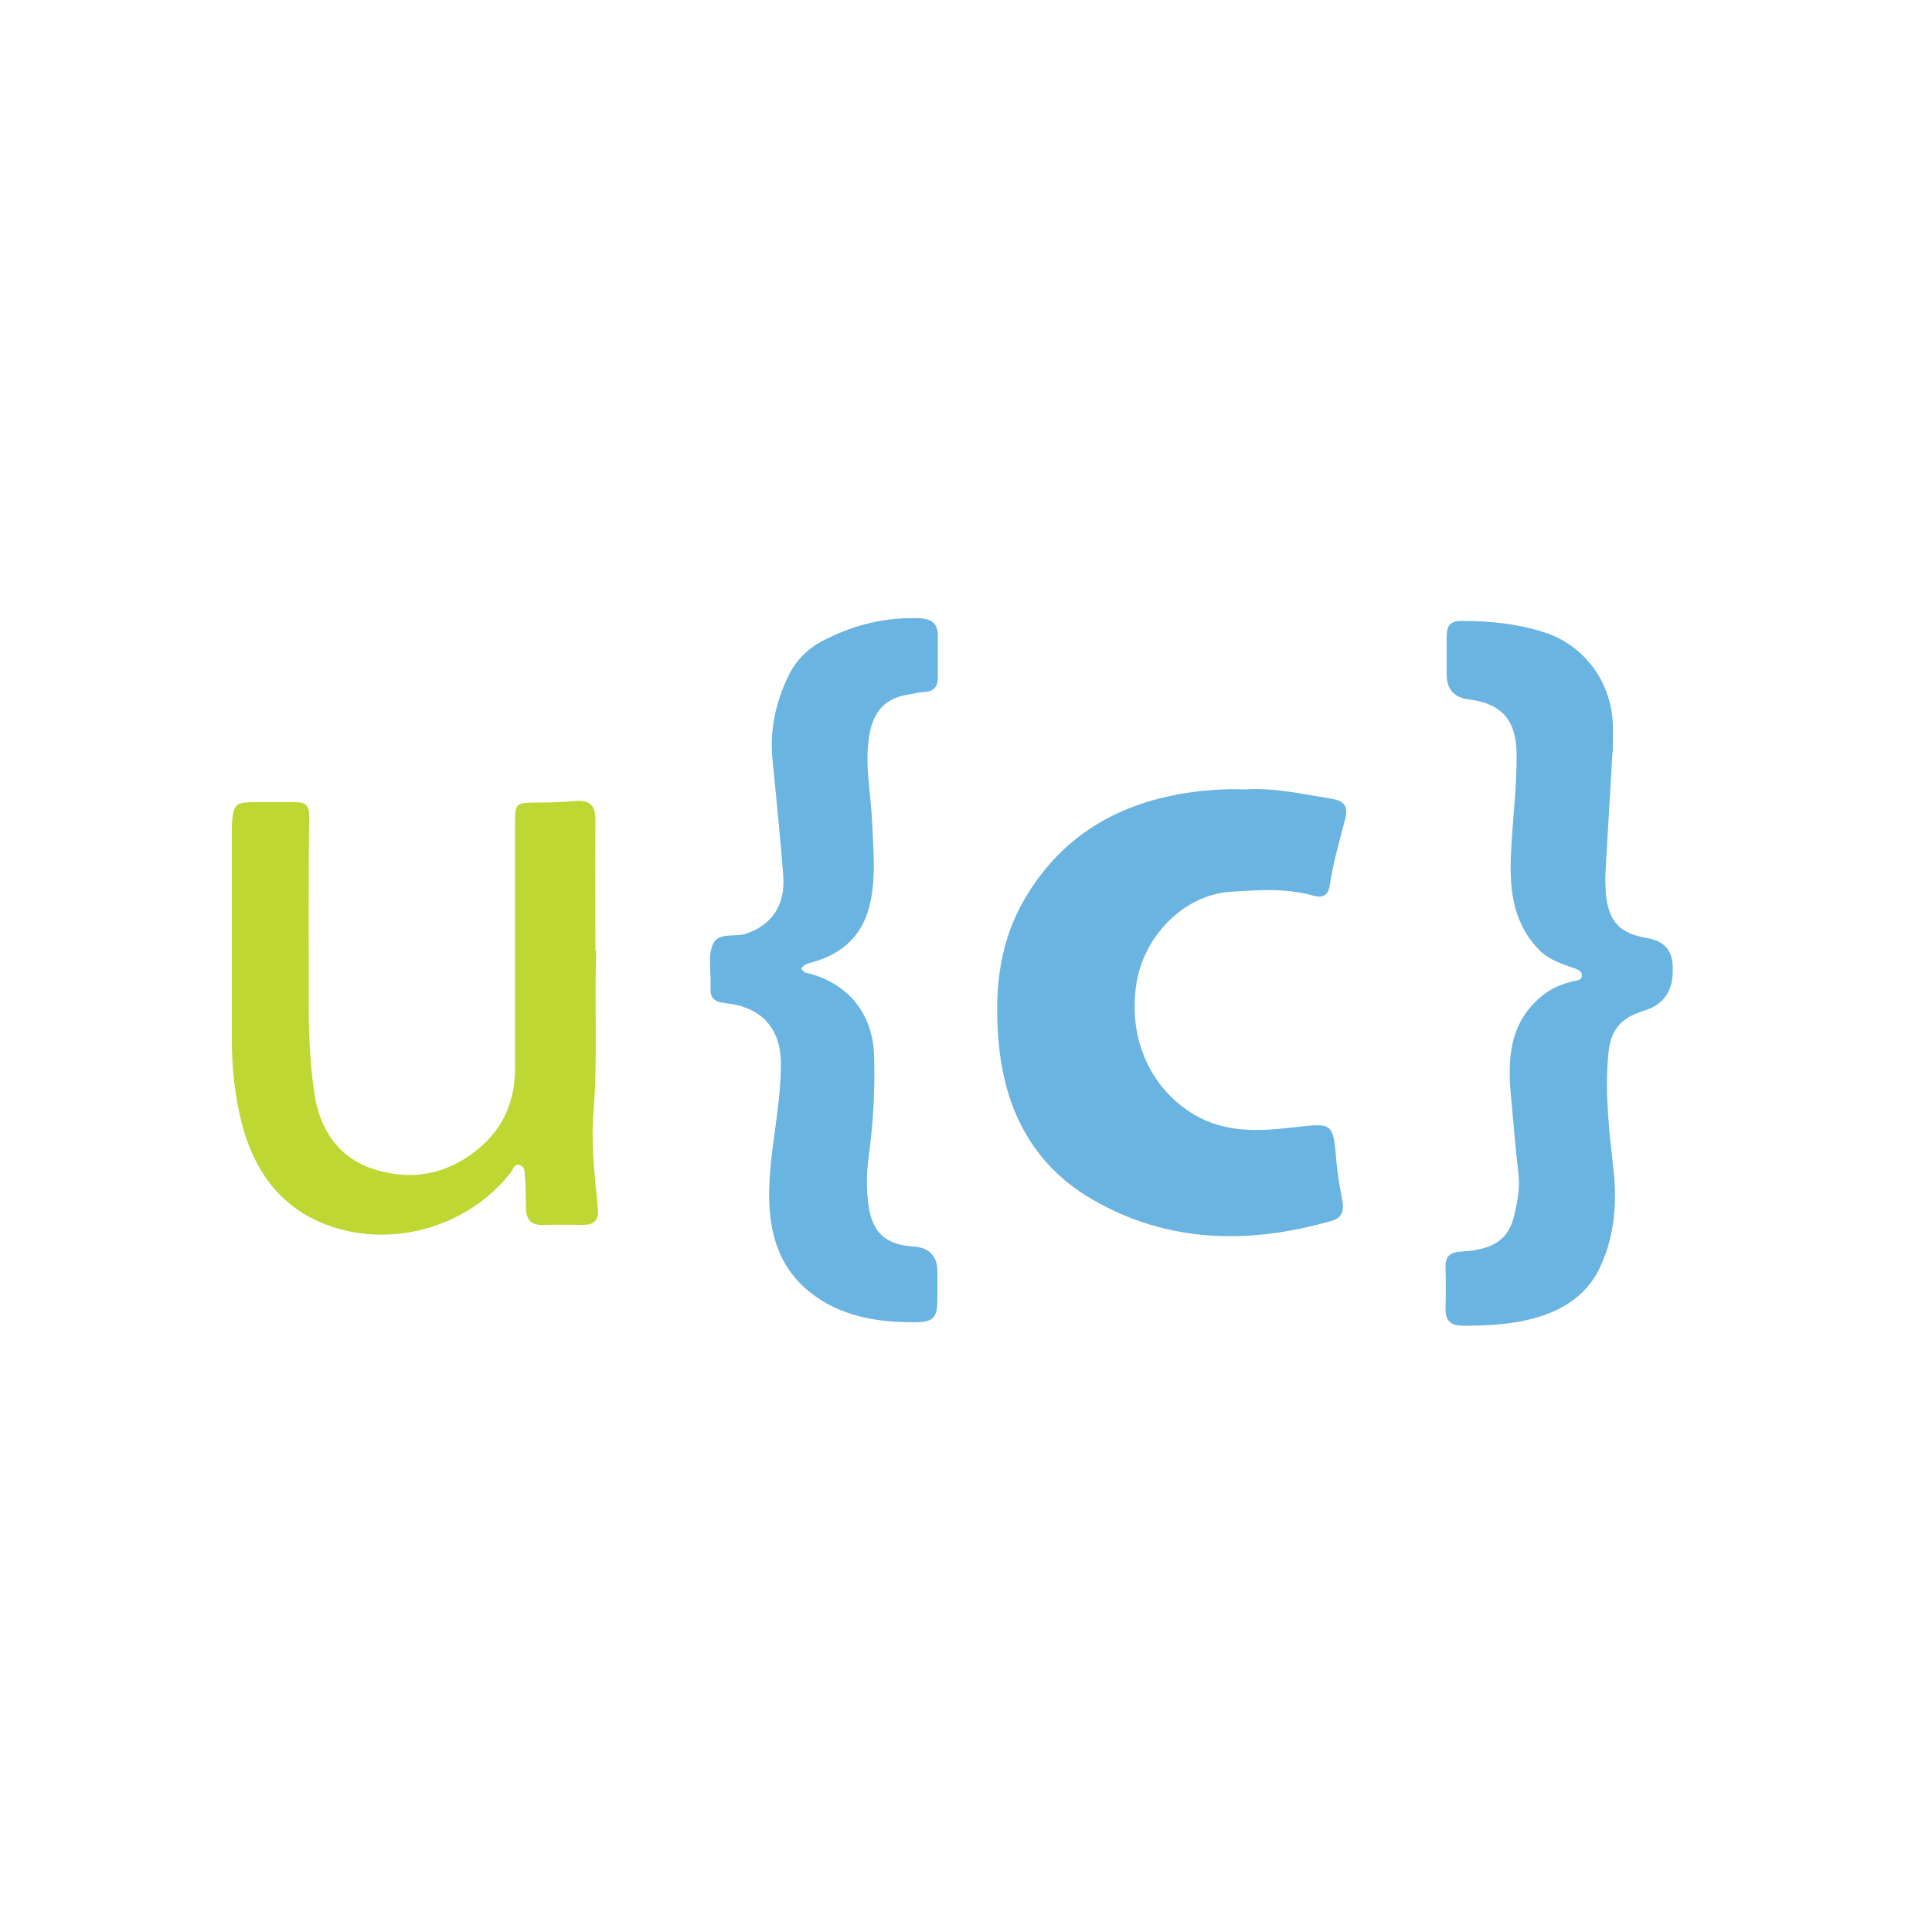 <?xml version="1.0" ?>
<svg xmlns="http://www.w3.org/2000/svg" viewBox="0 0 50 50" fill="none">
	<path d="M32.21 20.43C32.96 20.38 33.72 20.55 34.5 20.68C34.8 20.73 34.89 20.9 34.82 21.17C34.67 21.75 34.5 22.33 34.41 22.93C34.37 23.17 34.23 23.25 33.99 23.18C33.29 22.98 32.57 23.03 31.85 23.08C30.66 23.15 29.6 24.21 29.41 25.46C29.19 26.88 29.77 28.17 30.91 28.85C31.71 29.32 32.58 29.28 33.44 29.18C34.51 29.06 34.5 29.03 34.59 30.1C34.62 30.43 34.68 30.75 34.74 31.07C34.78 31.31 34.75 31.51 34.48 31.59C32.33 32.21 30.22 32.18 28.25 31.03C26.69 30.12 25.98 28.65 25.84 26.91C25.74 25.71 25.84 24.53 26.42 23.44C27.35 21.73 28.81 20.82 30.71 20.52C31.19 20.45 31.67 20.41 32.2 20.43H32.21Z" fill="#69B4E1"/>
	<path d="M41.73 19.47C41.67 20.51 41.61 21.54 41.55 22.58C41.54 22.77 41.55 22.96 41.56 23.15C41.64 23.87 41.93 24.16 42.64 24.28C43.067 24.353 43.283 24.6 43.29 25.02C43.29 25.02 43.29 25.1 43.29 25.14C43.29 25.667 43.04 26.007 42.54 26.16C41.92 26.35 41.67 26.67 41.62 27.32C41.53 28.32 41.65 29.31 41.76 30.3C41.85 31.15 41.78 31.98 41.43 32.75C41.05 33.61 40.28 34.01 39.39 34.19C38.89 34.29 38.38 34.31 37.87 34.31C37.53 34.31 37.4 34.17 37.41 33.84C37.42 33.5 37.42 33.16 37.41 32.81C37.4 32.51 37.52 32.41 37.82 32.39C38.66 32.34 39.04 32.08 39.19 31.45C39.27 31.11 39.34 30.75 39.3 30.39C39.22 29.74 39.17 29.08 39.11 28.43C39.01 27.43 39.04 26.45 39.95 25.74C40.16 25.57 40.4 25.48 40.65 25.41C40.76 25.38 40.94 25.39 40.94 25.24C40.94 25.11 40.78 25.07 40.66 25.03C40.35 24.92 40.04 24.81 39.81 24.56C39.11 23.82 39.06 22.92 39.11 21.99C39.15 21.16 39.26 20.33 39.25 19.49C39.23 18.62 38.86 18.21 38.01 18.1C37.63 18.053 37.44 17.837 37.44 17.45C37.44 17.12 37.44 16.79 37.44 16.47C37.44 16.2 37.53 16.07 37.82 16.07C38.56 16.07 39.28 16.14 39.98 16.37C41 16.7 41.69 17.64 41.74 18.72C41.75 18.97 41.74 19.21 41.74 19.46C41.74 19.46 41.75 19.46 41.76 19.46L41.73 19.47Z" fill="#69B4E1"/>
	<path d="M15.43 24.59C15.38 26.05 15.47 27.42 15.36 28.78C15.29 29.6 15.39 30.42 15.47 31.24C15.5 31.56 15.41 31.7 15.08 31.7C14.75 31.7 14.42 31.69 14.09 31.7C13.76 31.72 13.61 31.58 13.61 31.25C13.61 30.98 13.61 30.7 13.58 30.43C13.58 30.32 13.58 30.19 13.45 30.15C13.31 30.11 13.28 30.26 13.22 30.34C12.17 31.7 10.27 32.29 8.63 31.76C7.33 31.34 6.61 30.38 6.27 29.12C6.08 28.4 6 27.66 6 26.92C6 25.2 6 23.47 6 21.75C6 21.61 6 21.48 6 21.34C6.04 20.8 6.09 20.76 6.61 20.76C6.95 20.76 7.3 20.76 7.64 20.76C7.9 20.76 8 20.83 8 21.11C7.98 22.77 7.99 24.42 7.99 26.08C7.99 26.83 8.03 27.58 8.14 28.33C8.28 29.21 8.73 29.92 9.59 30.23C10.59 30.58 11.55 30.42 12.38 29.73C13.04 29.19 13.33 28.47 13.33 27.64C13.33 25.53 13.33 23.43 13.33 21.32C13.33 20.78 13.34 20.78 13.89 20.77C14.22 20.77 14.55 20.76 14.88 20.73C15.24 20.7 15.41 20.82 15.41 21.21C15.4 22.37 15.41 23.54 15.41 24.61L15.43 24.59Z" fill="#BED732"/>
	<path d="M20.75 25.08C20.8 25.19 20.91 25.18 21 25.21C21.99 25.5 22.58 26.26 22.62 27.29C22.65 28.18 22.6 29.06 22.48 29.95C22.42 30.37 22.42 30.8 22.48 31.22C22.59 31.92 22.93 32.21 23.64 32.26C24.053 32.287 24.26 32.507 24.26 32.92C24.26 33.14 24.26 33.36 24.26 33.58C24.26 34.11 24.18 34.22 23.64 34.22C22.67 34.22 21.73 34.06 20.96 33.44C20.08 32.74 19.87 31.74 19.91 30.68C19.95 29.63 20.21 28.6 20.21 27.54C20.21 26.61 19.71 26.06 18.77 25.96C18.49 25.93 18.37 25.83 18.39 25.55C18.39 25.5 18.39 25.44 18.39 25.39C18.39 25.08 18.33 24.74 18.44 24.46C18.57 24.11 19 24.26 19.29 24.17C19.98 23.94 20.33 23.43 20.27 22.65C20.19 21.64 20.09 20.64 19.99 19.63C19.92 18.87 20.08 18.16 20.41 17.48C20.61 17.07 20.94 16.75 21.36 16.55C22.13 16.16 22.93 15.97 23.79 16C24.11 16.01 24.28 16.14 24.27 16.47C24.27 16.83 24.27 17.18 24.27 17.54C24.27 17.77 24.17 17.89 23.93 17.91C23.78 17.91 23.63 17.96 23.48 17.98C22.94 18.07 22.64 18.38 22.52 18.91C22.35 19.71 22.54 20.49 22.57 21.28C22.6 21.96 22.67 22.65 22.53 23.32C22.37 24.13 21.88 24.65 21.07 24.89C20.94 24.93 20.8 24.94 20.73 25.08H20.75Z" fill="#69B4E1"/>
</svg>